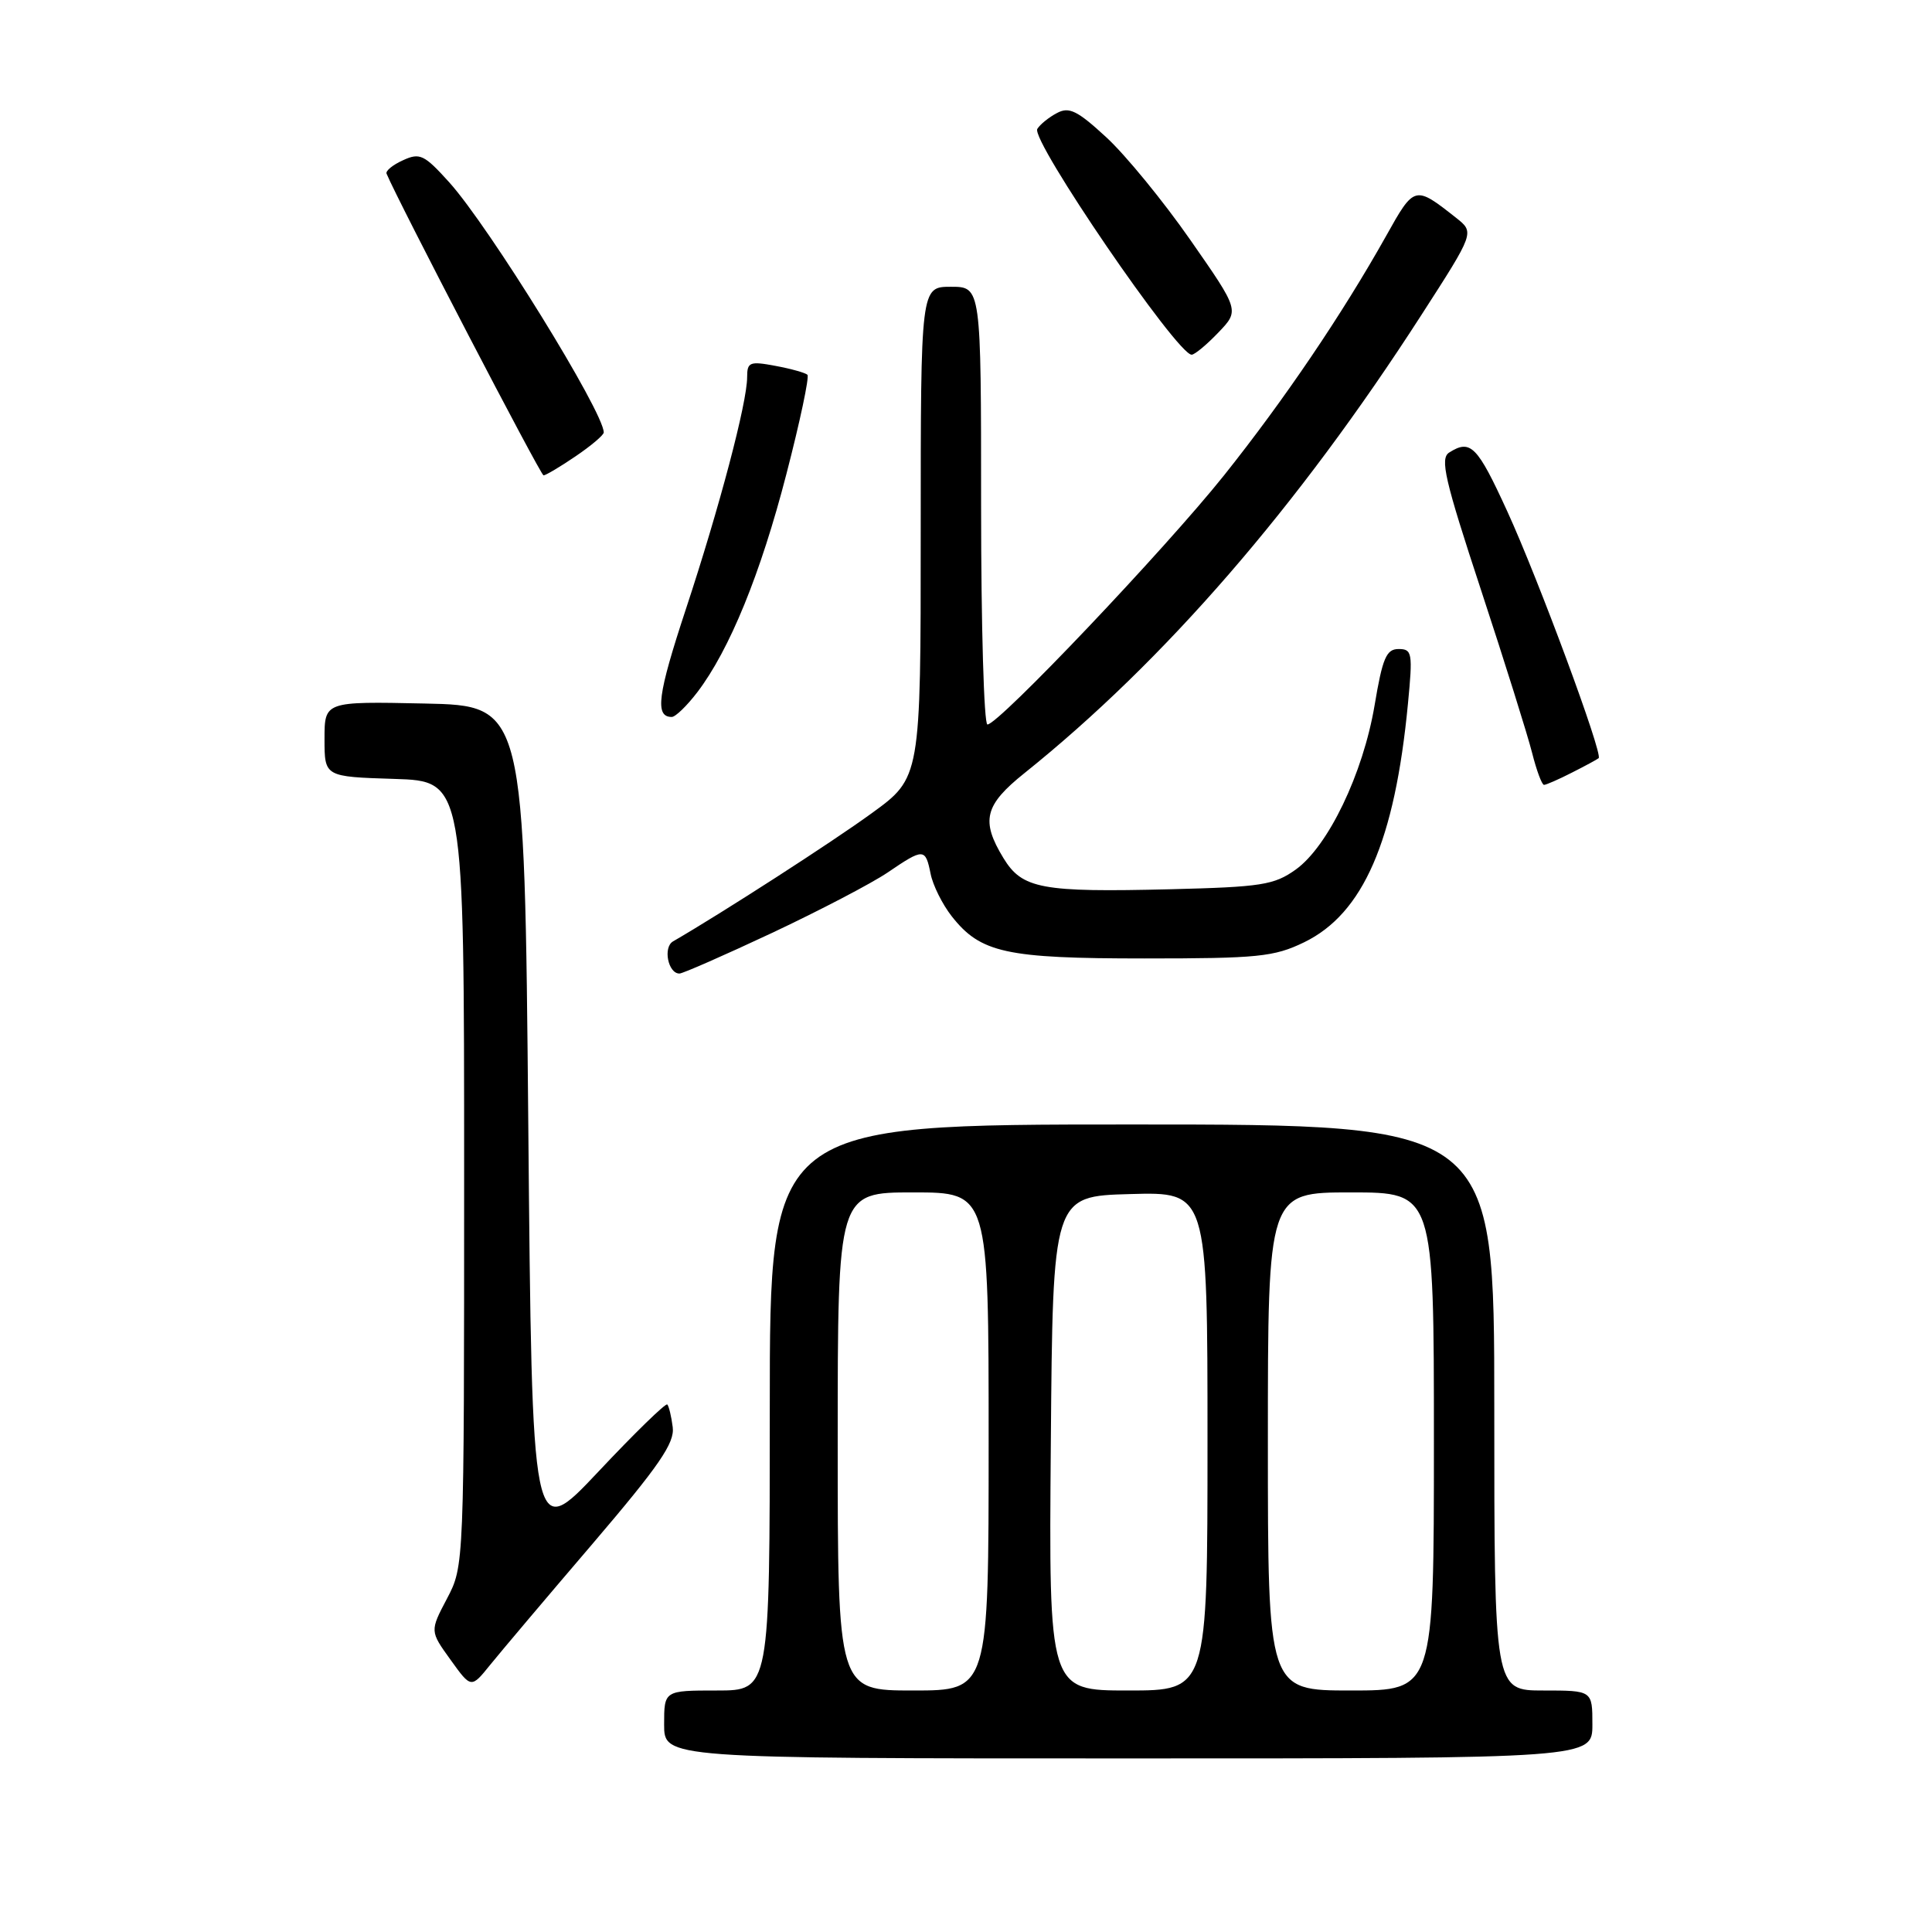 <?xml version="1.0" encoding="UTF-8" standalone="no"?>
<!DOCTYPE svg PUBLIC "-//W3C//DTD SVG 1.1//EN" "http://www.w3.org/Graphics/SVG/1.1/DTD/svg11.dtd" >
<svg xmlns="http://www.w3.org/2000/svg" xmlns:xlink="http://www.w3.org/1999/xlink" version="1.1" viewBox="0 0 256 256">
 <g >
 <path fill="currentColor"
d=" M 211.00 228.50 C 211.00 224.00 211.00 224.00 204.50 224.00 C 198.00 224.00 198.00 224.00 198.00 186.50 C 198.00 149.00 198.00 149.00 150.00 149.00 C 102.00 149.00 102.00 149.00 102.00 186.50 C 102.00 224.00 102.00 224.00 95.00 224.00 C 88.00 224.00 88.00 224.00 88.00 228.50 C 88.00 233.00 88.00 233.00 149.50 233.00 C 211.00 233.00 211.00 233.00 211.00 228.50 Z  M 78.49 204.59 C 87.34 194.22 89.41 191.22 89.14 189.11 C 88.96 187.68 88.63 186.32 88.42 186.10 C 88.21 185.88 84.09 189.89 79.27 195.02 C 70.50 204.33 70.50 204.33 70.00 148.92 C 69.50 93.50 69.50 93.50 56.25 93.22 C 43.00 92.94 43.00 92.94 43.00 97.93 C 43.00 102.92 43.00 102.92 52.25 103.21 C 61.50 103.50 61.50 103.50 61.50 155.50 C 61.50 207.50 61.50 207.50 59.23 211.82 C 56.96 216.13 56.96 216.13 59.70 219.93 C 62.43 223.73 62.43 223.73 64.96 220.59 C 66.36 218.86 72.44 211.66 78.49 204.59 Z  M 102.31 123.61 C 108.62 120.64 115.51 117.04 117.62 115.61 C 122.40 112.36 122.62 112.37 123.31 115.78 C 123.61 117.30 124.87 119.83 126.10 121.40 C 129.93 126.27 133.27 127.00 151.65 127.00 C 166.70 127.00 168.81 126.79 172.80 124.86 C 180.63 121.06 184.82 111.45 186.56 93.25 C 187.21 86.51 187.12 86.00 185.32 86.00 C 183.70 86.00 183.19 87.18 182.14 93.46 C 180.61 102.52 175.98 112.16 171.68 115.23 C 168.82 117.27 167.13 117.53 155.09 117.83 C 137.98 118.25 135.45 117.78 132.96 113.70 C 129.94 108.74 130.45 106.68 135.75 102.44 C 154.26 87.60 171.94 67.21 188.34 41.74 C 195.39 30.80 195.39 30.80 192.95 28.87 C 187.46 24.54 187.42 24.55 183.67 31.26 C 177.85 41.64 170.17 52.98 162.18 63.00 C 154.37 72.78 132.32 96.00 130.84 96.00 C 130.38 96.00 130.00 82.95 130.00 67.00 C 130.00 38.00 130.00 38.00 126.00 38.00 C 122.00 38.00 122.00 38.00 122.00 70.52 C 122.00 103.05 122.00 103.05 115.49 107.77 C 110.23 111.60 95.64 121.00 89.18 124.74 C 87.83 125.52 88.52 129.00 90.03 129.00 C 90.47 129.00 96.00 126.57 102.31 123.61 Z  M 208.30 102.37 C 210.06 101.48 211.65 100.62 211.83 100.46 C 212.43 99.94 203.82 76.69 199.72 67.75 C 195.74 59.06 194.86 58.17 192.03 59.96 C 190.78 60.75 191.42 63.53 196.25 78.20 C 199.38 87.71 202.42 97.41 203.01 99.75 C 203.60 102.09 204.31 104.00 204.59 104.00 C 204.87 104.00 206.54 103.27 208.30 102.37 Z  M 92.40 91.72 C 96.66 86.13 100.79 76.03 104.20 62.82 C 106.01 55.85 107.26 49.93 106.99 49.66 C 106.72 49.40 104.81 48.86 102.75 48.48 C 99.34 47.84 99.00 47.98 99.00 49.97 C 99.00 53.34 95.35 67.18 90.88 80.72 C 87.13 92.09 86.75 95.00 89.01 95.00 C 89.50 95.00 91.02 93.53 92.40 91.72 Z  M 76.27 60.46 C 78.32 59.07 80.00 57.65 80.00 57.30 C 80.00 54.60 64.80 30.00 59.51 24.14 C 56.21 20.49 55.63 20.21 53.41 21.23 C 52.05 21.84 51.07 22.64 51.22 23.01 C 52.74 26.67 71.63 62.97 72.02 62.99 C 72.30 62.99 74.22 61.86 76.27 60.46 Z  M 161.43 44.07 C 164.24 41.14 164.24 41.14 157.73 31.80 C 154.15 26.66 149.14 20.54 146.60 18.20 C 142.75 14.65 141.66 14.11 140.05 14.98 C 138.98 15.54 137.81 16.49 137.45 17.08 C 136.54 18.56 155.97 47.00 157.90 47.00 C 158.30 47.00 159.89 45.68 161.43 44.07 Z  M 111.00 191.00 C 111.00 158.00 111.00 158.00 121.00 158.00 C 131.00 158.00 131.00 158.00 131.00 191.00 C 131.00 224.00 131.00 224.00 121.00 224.00 C 111.00 224.00 111.00 224.00 111.00 191.00 Z  M 139.24 191.25 C 139.50 158.50 139.50 158.50 149.75 158.22 C 160.00 157.93 160.00 157.93 160.00 190.97 C 160.00 224.00 160.00 224.00 149.49 224.00 C 138.97 224.00 138.97 224.00 139.24 191.25 Z  M 168.00 191.00 C 168.00 158.00 168.00 158.00 179.00 158.00 C 190.00 158.00 190.00 158.00 190.00 191.00 C 190.00 224.00 190.00 224.00 179.00 224.00 C 168.00 224.00 168.00 224.00 168.00 191.00 Z "/>
</g>
</svg>
